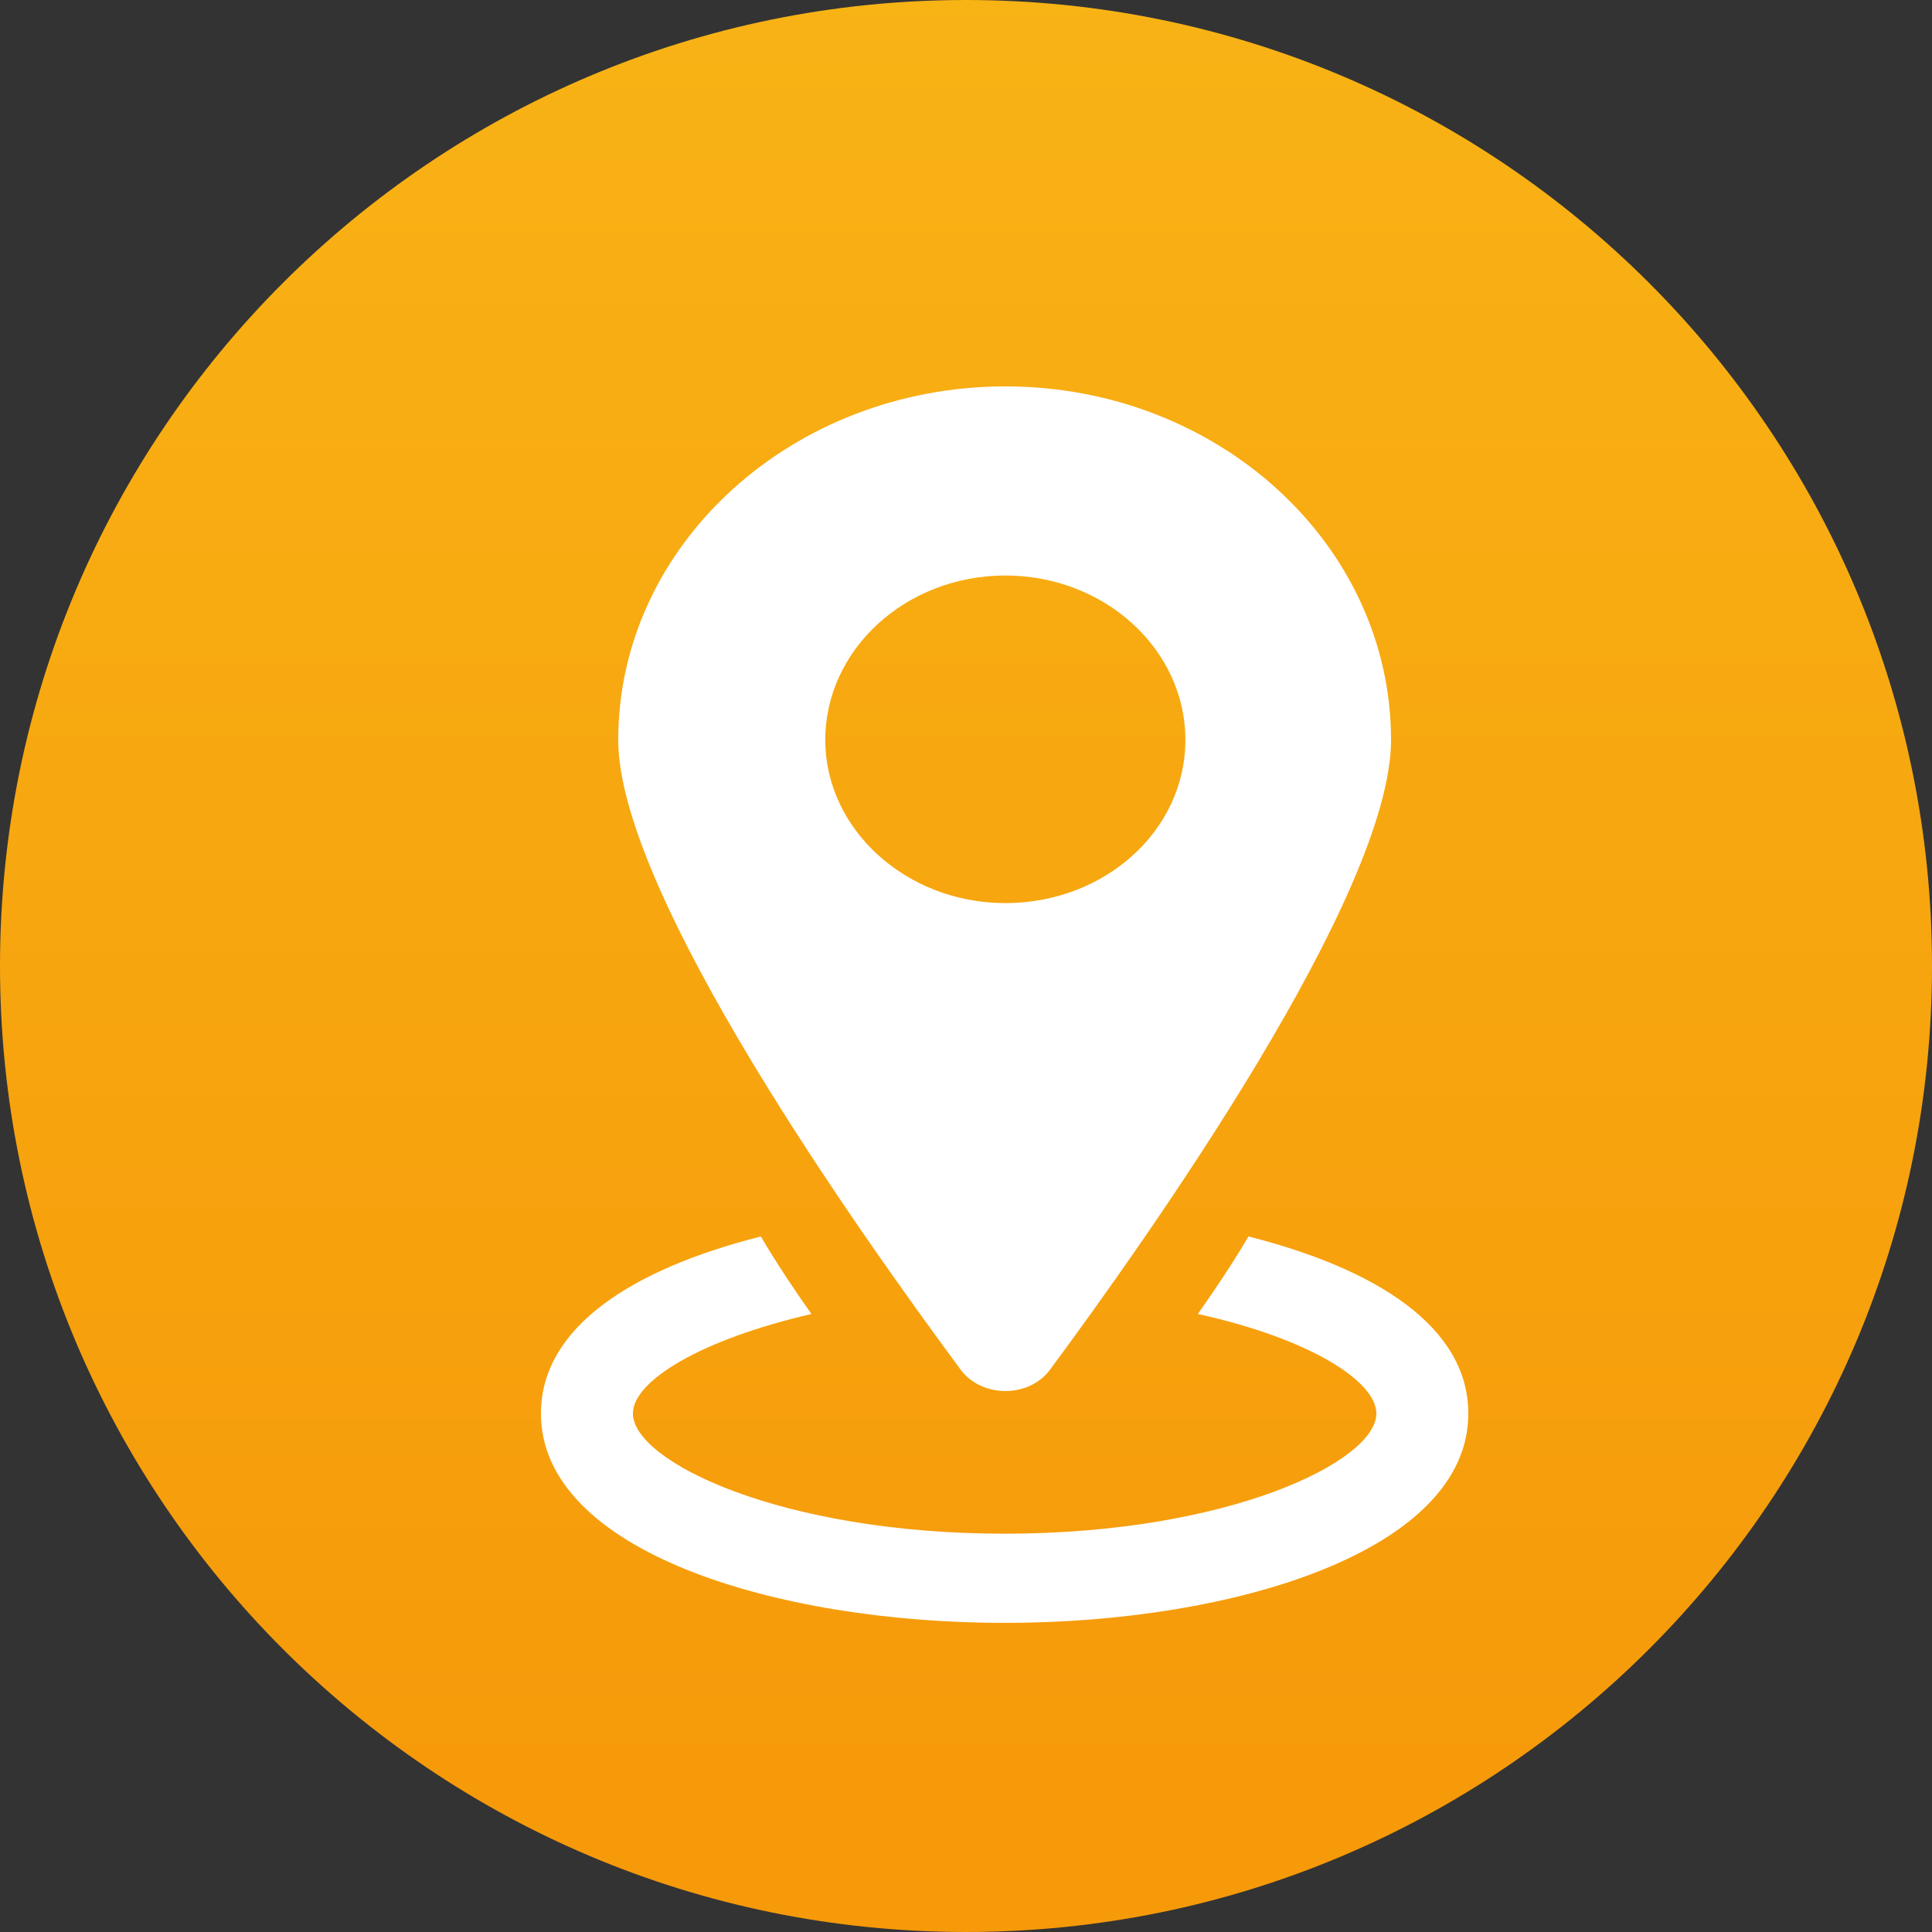<?xml version="1.0" encoding="UTF-8"?>
<svg  viewBox="0 0 25 25" version="1.1" xmlns="http://www.w3.org/2000/svg" xmlns:xlink="http://www.w3.org/1999/xlink">
    <rect x="0" y="0" width="25" height="25" fill="#333333" stroke="none"/>
    <!-- Generator: Sketch 59.1 (86144) - https://sketch.com -->
    <title>Group 25</title>
    <desc>Created with Sketch.</desc>
    <defs>
        <linearGradient x1="50%" y1="-93.176%" x2="50%" y2="91.747%" id="linearGradient-1">
            <stop stop-color="#FBCC20" offset="0%"></stop>
            <stop stop-color="#F69A0A" offset="100%"></stop>
        </linearGradient>
    </defs>
    <g id="Page-1" stroke="none" stroke-width="1" fill="none" fill-rule="evenodd">
        <g id="Artboard" transform="translate(-1138, -316)">
            <g id="Group-25" transform="translate(1138, 316)">
                <g id="Group-9">
                    <g id="Group-24-Copy" fill="url(#linearGradient-1)">
                        <path d="M12.5,0 C19.404,-1.26816328e-15 25,5.596 25,12.5 C25,19.404 19.404,25 12.5,25 C5.596,25 8.45442189e-16,19.404 0,12.5 C-8.45442189e-16,5.596 5.596,1.26816328e-15 12.5,0 Z" id="Rectangle-2-Copy-2"></path>
                    </g>
                    <g id="noun_Address_2340040" transform="translate(7, 5)" fill="#FFFFFF" fill-rule="nonzero">
                        <g id="Group">
                            <path d="M9.155,11 C8.948,11.351 8.724,11.686 8.5,12.003 C9.948,12.321 10.81,12.873 10.81,13.291 C10.81,13.91 8.897,14.846 6,14.846 C3.103,14.846 1.19,13.91 1.19,13.291 C1.19,12.873 2.052,12.338 3.5,12.003 C3.276,11.686 3.052,11.351 2.845,11 C1.19,11.418 0,12.171 0,13.291 C0,15.064 3.017,16 6,16 C8.983,16 12,15.064 12,13.291 C12,12.171 10.81,11.418 9.155,11 Z" id="Path"></path>
                            <path d="M6.578,12.736 C7.881,10.976 11,6.569 11,4.575 C11,2.044 8.761,0 6.009,0 C3.257,0 1,2.044 1,4.575 C1,6.569 4.138,10.976 5.44,12.736 C5.716,13.088 6.303,13.088 6.578,12.736 Z M3.679,4.575 C3.679,3.402 4.725,2.447 6.009,2.447 C7.294,2.447 8.339,3.402 8.339,4.575 C8.339,5.748 7.294,6.686 6.009,6.686 C4.725,6.686 3.679,5.731 3.679,4.575 Z" id="Shape"></path>
                        </g>
                    </g>
                </g>
            </g>
        </g>
    </g>
</svg>
